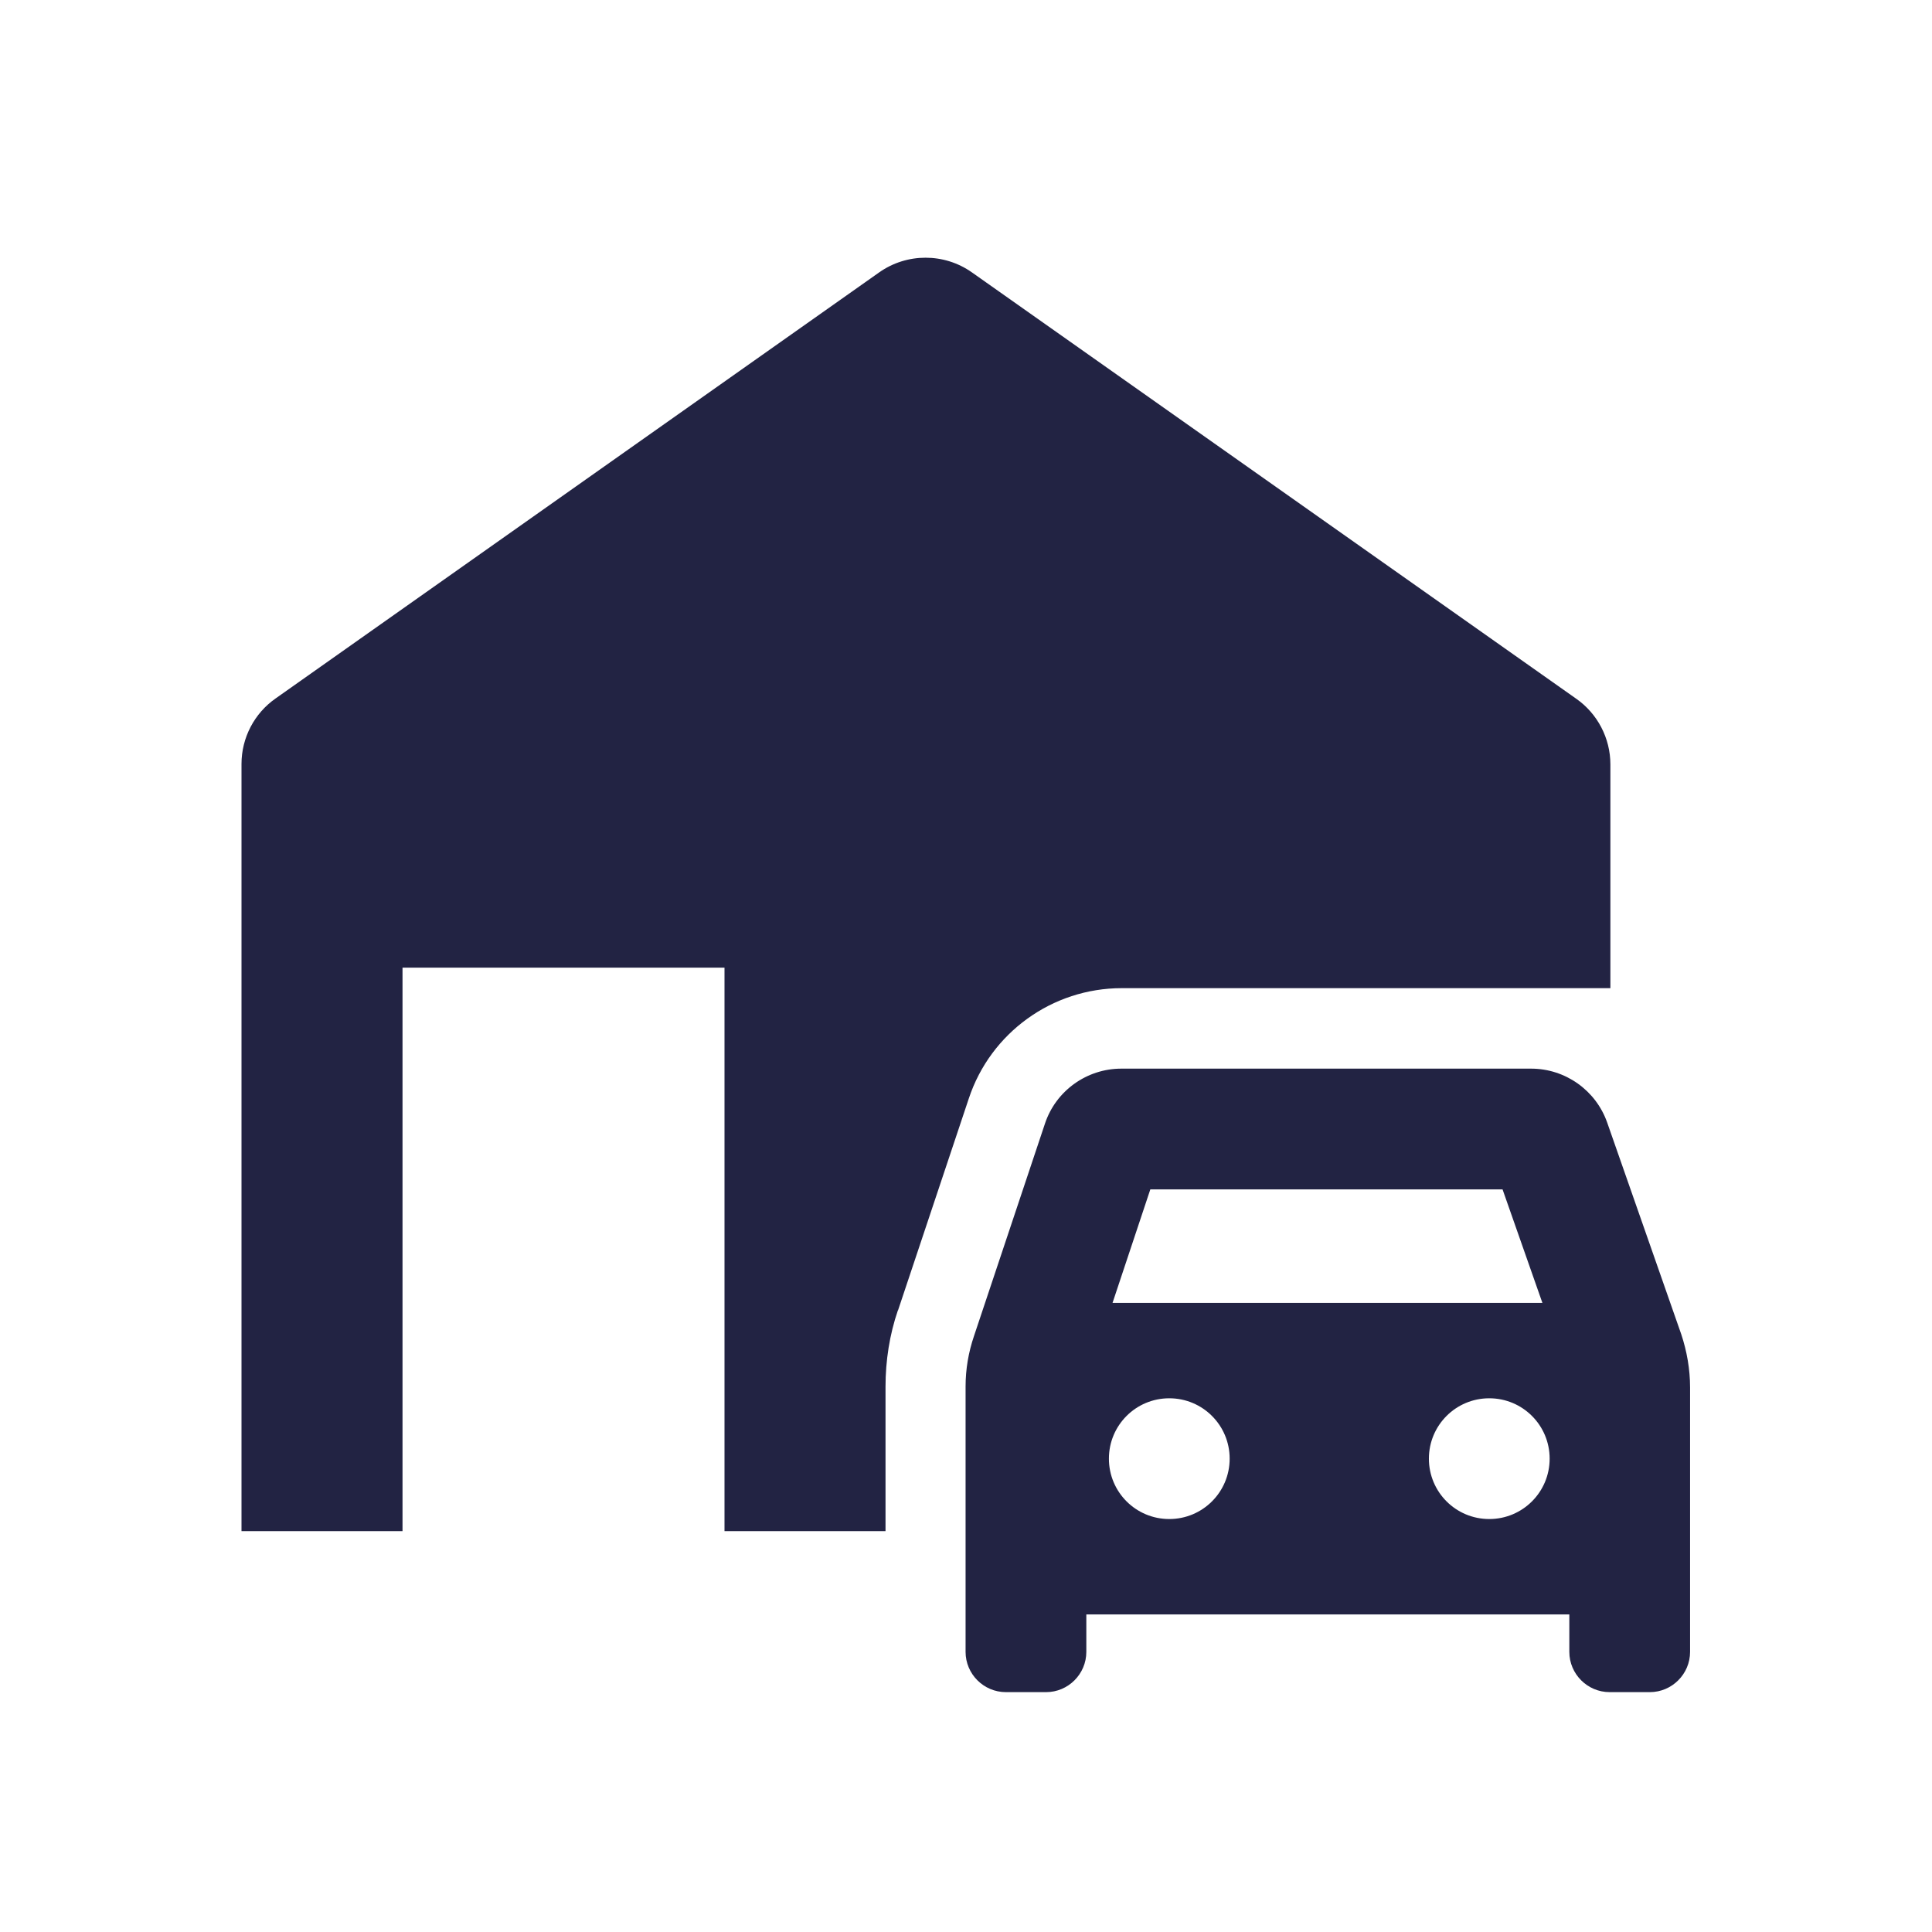 <svg width="32" height="32" viewBox="0 0 32 32" fill="none" xmlns="http://www.w3.org/2000/svg">
<path d="M27.847 22.1L26.62 18.593C26.433 18.06 25.927 17.7 25.36 17.7H18.573C18 17.7 17.487 18.067 17.307 18.613L16.133 22.127C16.04 22.4 15.993 22.68 15.993 22.967V27.36C15.993 27.727 16.293 28.027 16.66 28.027H17.327C17.693 28.027 17.993 27.727 17.993 27.36V26.74H25.993V27.36C25.993 27.727 26.293 28.027 26.66 28.027H27.327C27.693 28.027 27.993 27.727 27.993 27.36V22.98C27.993 22.68 27.94 22.38 27.847 22.1ZM19.053 19.7H24.887L25.547 21.58H18.427L19.053 19.7ZM19.367 25.16C18.813 25.16 18.367 24.713 18.367 24.16C18.367 23.607 18.813 23.16 19.367 23.16C19.92 23.16 20.367 23.607 20.367 24.16C20.367 24.713 19.92 25.16 19.367 25.16ZM24.667 25.16C24.113 25.16 23.667 24.713 23.667 24.16C23.667 23.607 24.113 23.16 24.667 23.16C25.22 23.16 25.667 23.607 25.667 24.16C25.667 24.713 25.22 25.16 24.667 25.16Z" fill="#222343"/>
<path d="M14.873 21.707L16.047 18.193C16.407 17.107 17.427 16.367 18.58 16.367H25.367C25.833 16.367 26.673 16.367 26.673 16.367V12.66C26.673 12.227 26.46 11.82 26.107 11.573L16.1 4.513C15.64 4.187 15.02 4.187 14.56 4.513L4.567 11.567C4.213 11.813 4 12.22 4 12.653V25.36H6.667V16.027H12V25.36H14.667V22.967C14.667 22.54 14.733 22.107 14.873 21.7V21.707Z" fill="#222343"/>
</svg>
